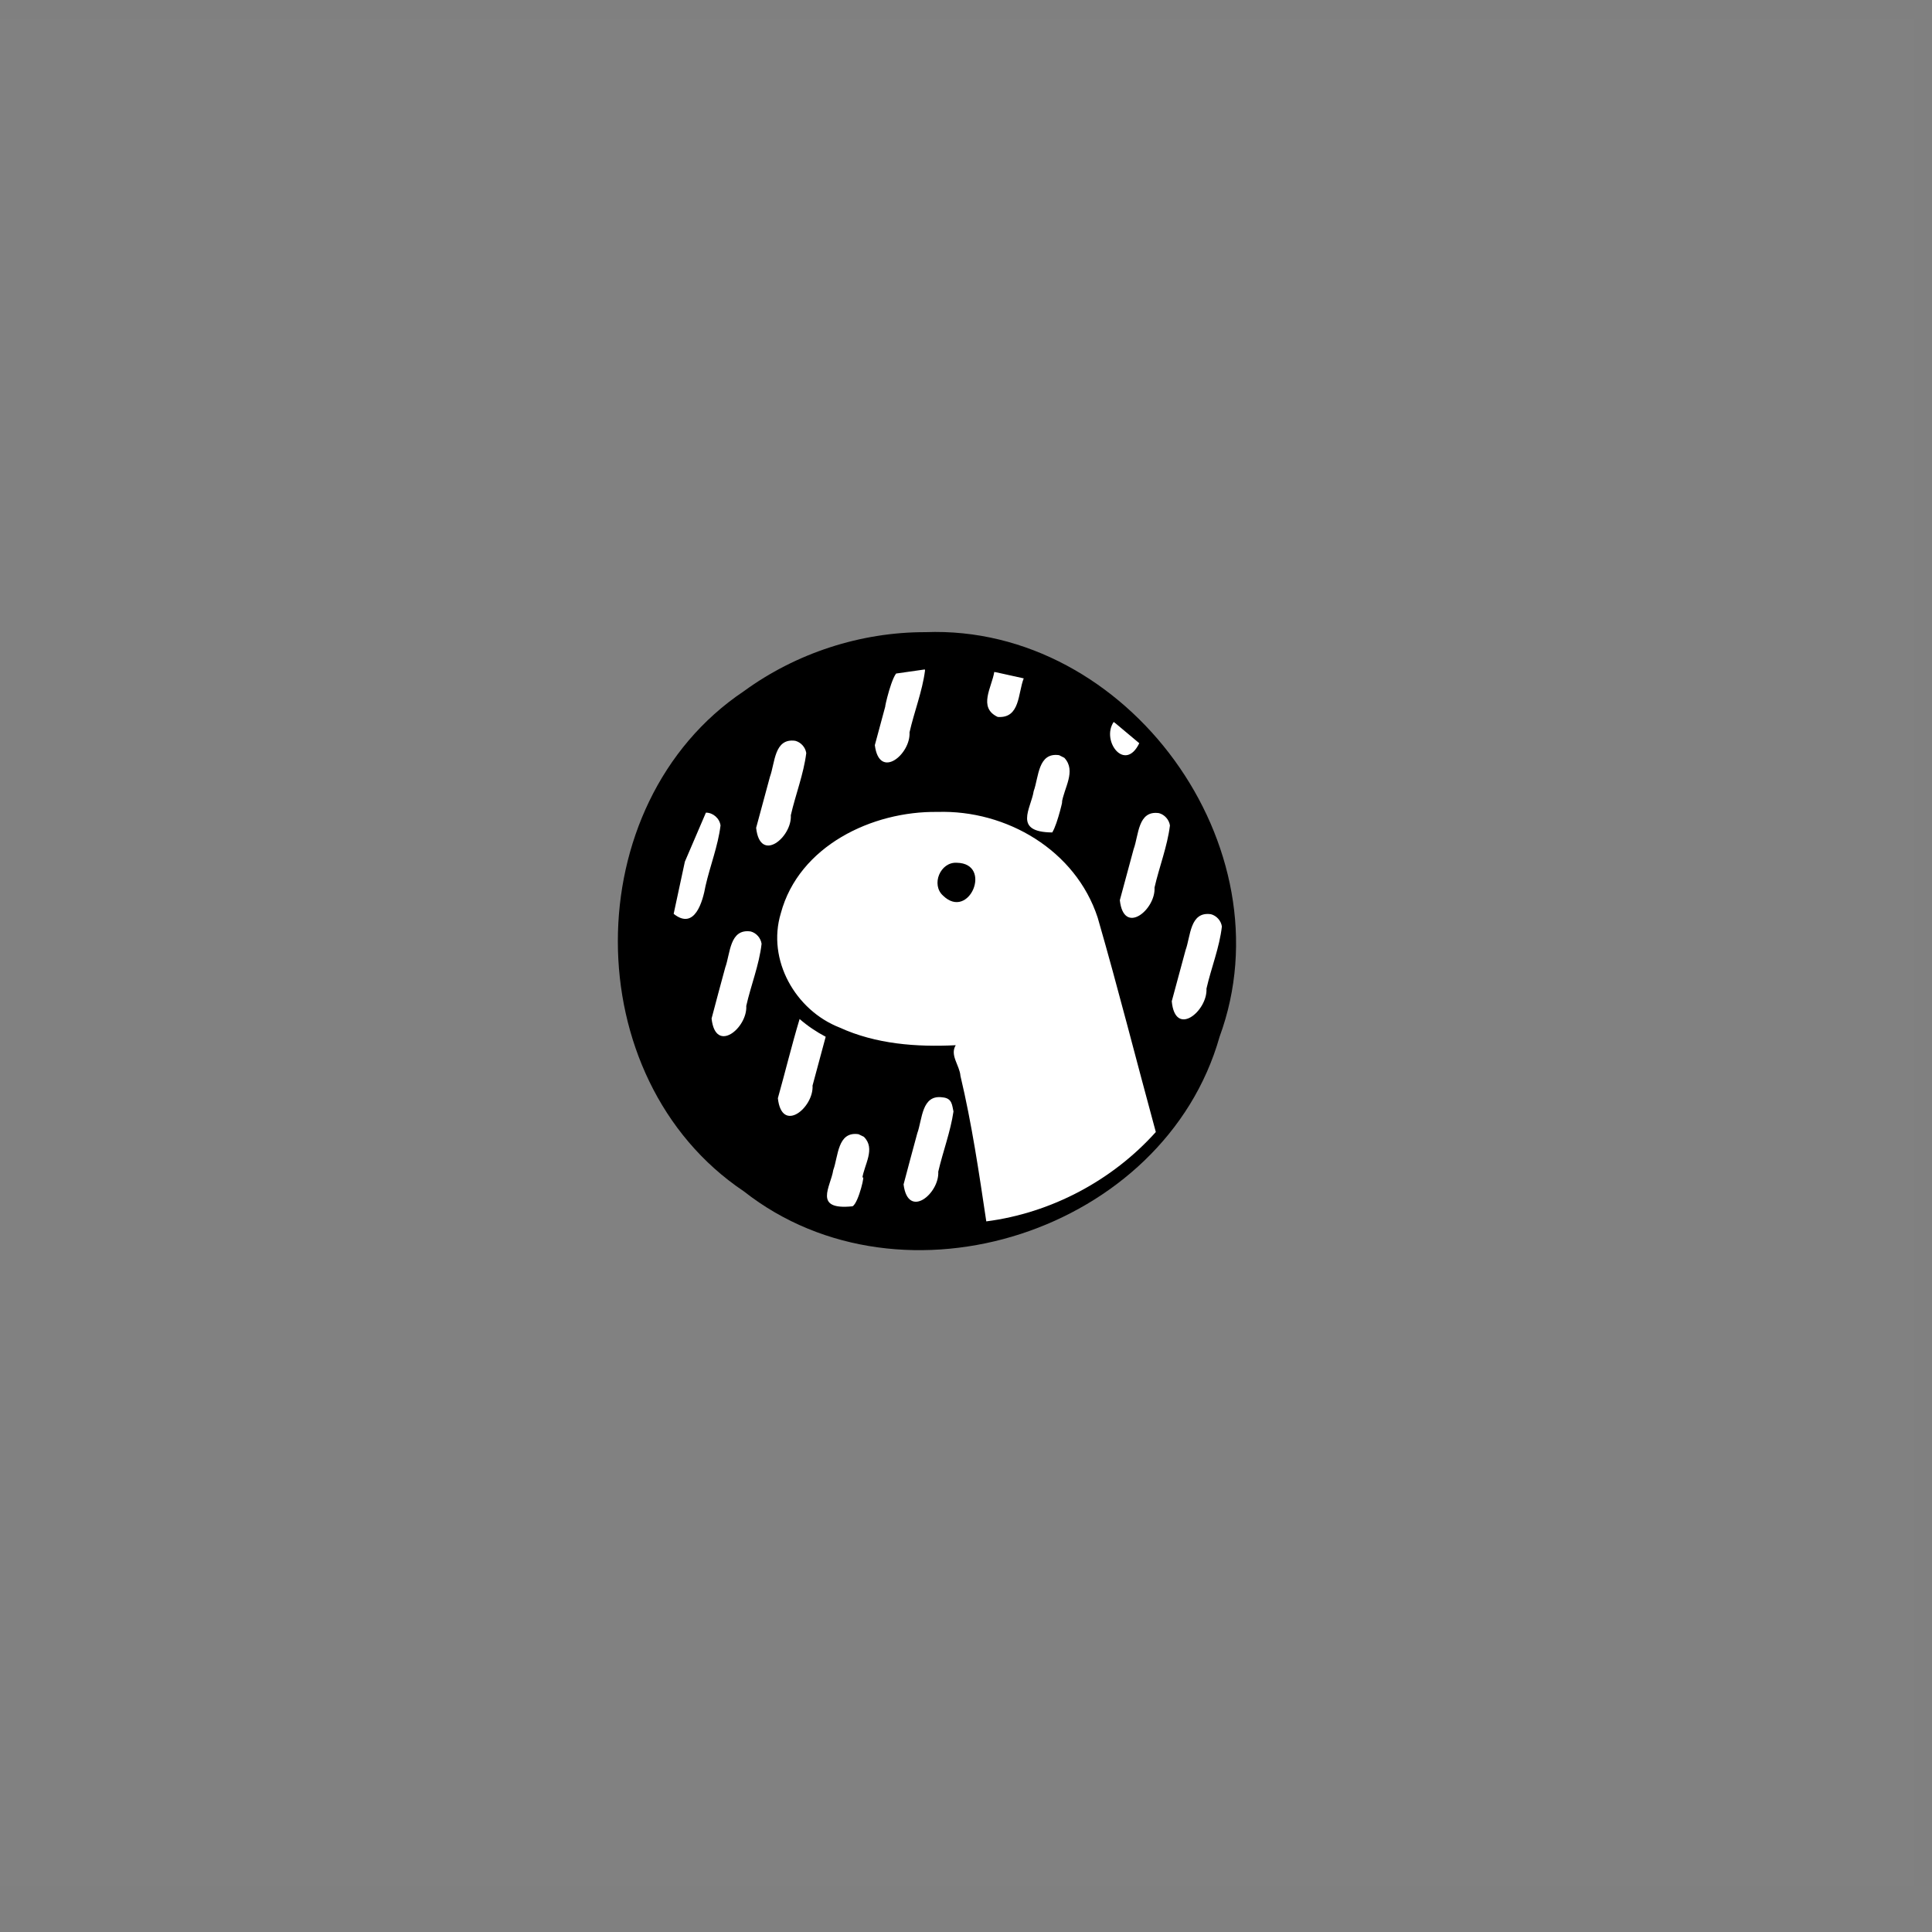 <?xml version="1.0" encoding="UTF-8" standalone="no"?>
<svg
   width="16"
   height="16"
   viewBox="0 0 16 16"
   version="1.1"
   id="svg4"
   sodipodi:docname="deno-logo.svg"
   inkscape:version="1.3.2 (091e20e, 2023-11-25, custom)"
   xmlns:inkscape="http://www.inkscape.org/namespaces/inkscape"
   xmlns:sodipodi="http://sodipodi.sourceforge.net/DTD/sodipodi-0.dtd"
   xmlns="http://www.w3.org/2000/svg"
   xmlns:svg="http://www.w3.org/2000/svg"
   xmlns:rdf="http://www.w3.org/1999/02/22-rdf-syntax-ns#"
   xmlns:cc="http://creativecommons.org/ns#"
   xmlns:dc="http://purl.org/dc/elements/1.1/">
  <rect x="0" y="0" width="16" height="16" fill="#808080" stroke="none"/>
  <defs
     id="defs4" />
  <sodipodi:namedview
     id="namedview4"
     pagecolor="#505050"
     bordercolor="#ffffff"
     borderopacity="1"
     inkscape:showpageshadow="0"
     inkscape:pageopacity="0"
     inkscape:pagecheckerboard="1"
     inkscape:deskcolor="#d1d1d1"
     inkscape:zoom="12.805262"
     inkscape:cx="46.855738"
     inkscape:cy="32.057134"
     inkscape:window-width="2256"
     inkscape:window-height="1415"
     inkscape:window-x="-9"
     inkscape:window-y="-9"
     inkscape:window-maximized="1"
     inkscape:current-layer="svg4" />
  <title
     id="title1">Deno logo</title>
  <rect
     style="fill:#ffffff;opacity:0.01"
     id="rect4"
     width="16.009"
     height="15.462"
     x="-0.156"
     y="0.156" />
  <g
     id="g4"
     transform="matrix(0.001,0,0,0.001,5.304,5.275)">
    <path
       d="M 2361.208,-39.758 C 4034.862,-103.808 5374.015,1739.378 4795.913,3311.325 c -456.273,1611.532 -2623.067,2315.566 -3939.435,1280 -1391.662,-931.932 -1391.662,-3210.235 0,-4142.167 C 1289.793,132.869 1824.738,-40.945 2361.208,-39.758 Z"
       id="path1" />
    <path
       fill="#ffffff"
       d="m 2460,1449 c -541.174,-8.01 -1148.438,282.063 -1297.625,839.412 -116.53,385.812 120.274,803.134 487.098,946.434 299.657,137.065 636.27,162.56 961.527,146.153 -50.874,82.869 32.616,166.939 39,254 94.398,397.086 153.667,801.589 214,1205 536.327,-69.376 1042.968,-337.722 1404,-740 C 4106.659,3508.362 3956.818,2913.318 3786.524,2324.285 3603.885,1766.247 3031.349,1431.089 2460,1449 Z m -654,2669 c -175.124,-25.625 -167.078,183.484 -209.472,297.754 C 1576.426,4550.871 1425.034,4749.371 1756,4715 c 51.886,-26.436 112.142,-298.766 80.794,-230.777 15.721,-113.813 113.356,-246.427 13.206,-344.895 z m 697,-305 c -175.797,-26.376 -168.17,183.127 -210.592,297.722 C 2254.877,4251.851 2215.225,4392.698 2179,4534 c 37.24,293.06 297.918,74.661 287.273,-105.778 38.551,-166.377 101.609,-331.057 126.017,-498.448 C 2580.513,3880.253 2583.12,3820.363 2503,3813 Z M 1318,3164 c -65.265,216.847 -118.725,437.759 -180,656 32.497,297.946 298.122,77.558 287.178,-104.803 C 1461.452,3580.464 1497.726,3445.732 1534,3311 c -77.25,-40.597 -150.201,-89.614 -216,-147 z M 913,2439 C 737.253,2413.831 744.665,2621.944 702.408,2736.722 664.877,2877.851 625.225,3018.698 589,3160 c 32.501,297.947 298.075,77.546 287.273,-104.778 38.804,-171.912 106.986,-339.314 126.867,-514.129 C 996.364,2493.386 959.845,2451.284 913,2439 Z m 3811,-143 c -175.037,-24.407 -167.276,183.291 -209.592,297.722 -38.197,141.074 -75.916,282.293 -114.408,423.278 28.578,304.818 297.501,80.027 287.521,-104.71 39.039,-172.079 107.798,-339.582 127.604,-514.618 C 4808.186,2349.78 4770.957,2308.068 4724,2296 Z M 542,1455 367.783,1861.027 275,2293 C 449.569,2432.427 516.104,2190.262 539.046,2061.241 577.15,1894.027 642.408,1730.956 663.125,1561.094 655.314,1502.528 601.096,1454.472 542,1455 Z m 3752,4 c -175.713,-24.916 -166.908,183.081 -209.592,297.722 -38.197,141.074 -75.916,282.293 -114.408,423.278 32.501,297.947 298.075,77.546 287.273,-104.778 39.243,-171.881 106.095,-339.589 127.711,-514.129 C 4377.83,1513.25 4340.926,1471.388 4294,1459 Z"
       id="path2" />
    <path
       d="m 2620,1870 c 300.204,5.635 103.124,481.429 -113.137,273.137 C 2403.986,2052.091 2482.876,1861.634 2620,1870 Z"
       id="path3" />
    <path
       fill="#ffffff"
       d="M 1282,860 C 1106.963,835.593 1114.724,1043.291 1072.408,1157.722 1034.211,1298.796 996.492,1440.014 958,1581 c 32.501,297.947 298.075,77.546 287.273,-104.778 39.341,-172.026 106.055,-339.793 127.852,-514.551 C 1366.186,913.78 1328.957,872.068 1282,860 Z M 3467,979 C 3291.189,953.814 3298.721,1161.959 3256.599,1276.773 3234.885,1420.066 3081.26,1616.264 3410,1619 c 45.525,-69.745 100.348,-321.924 79.113,-242.612 16.62,-123.958 123.378,-266.084 21.309,-375.482 z M 2355,269 2117,303 c -54.361,72.73 -112.437,366.945 -80.987,240.725 C 2004.282,661.132 1973.027,778.682 1941,896 c 37.24,293.06 297.918,74.661 287.273,-105.778 38.747,-171.153 105.761,-338.705 128.338,-511.947 z m 1564,435 c -105.651,155.547 93.274,421.369 212,176 l -197,-165 -11.678,-8.564 z M 2930,290 c -19.442,125.442 -137.117,294.682 28.763,372.464 C 3145.283,676.165 3125.816,464.591 3174,343 l -226,-50 -14.284,-2.381 z"
       id="path4" />
  </g>
</svg>

